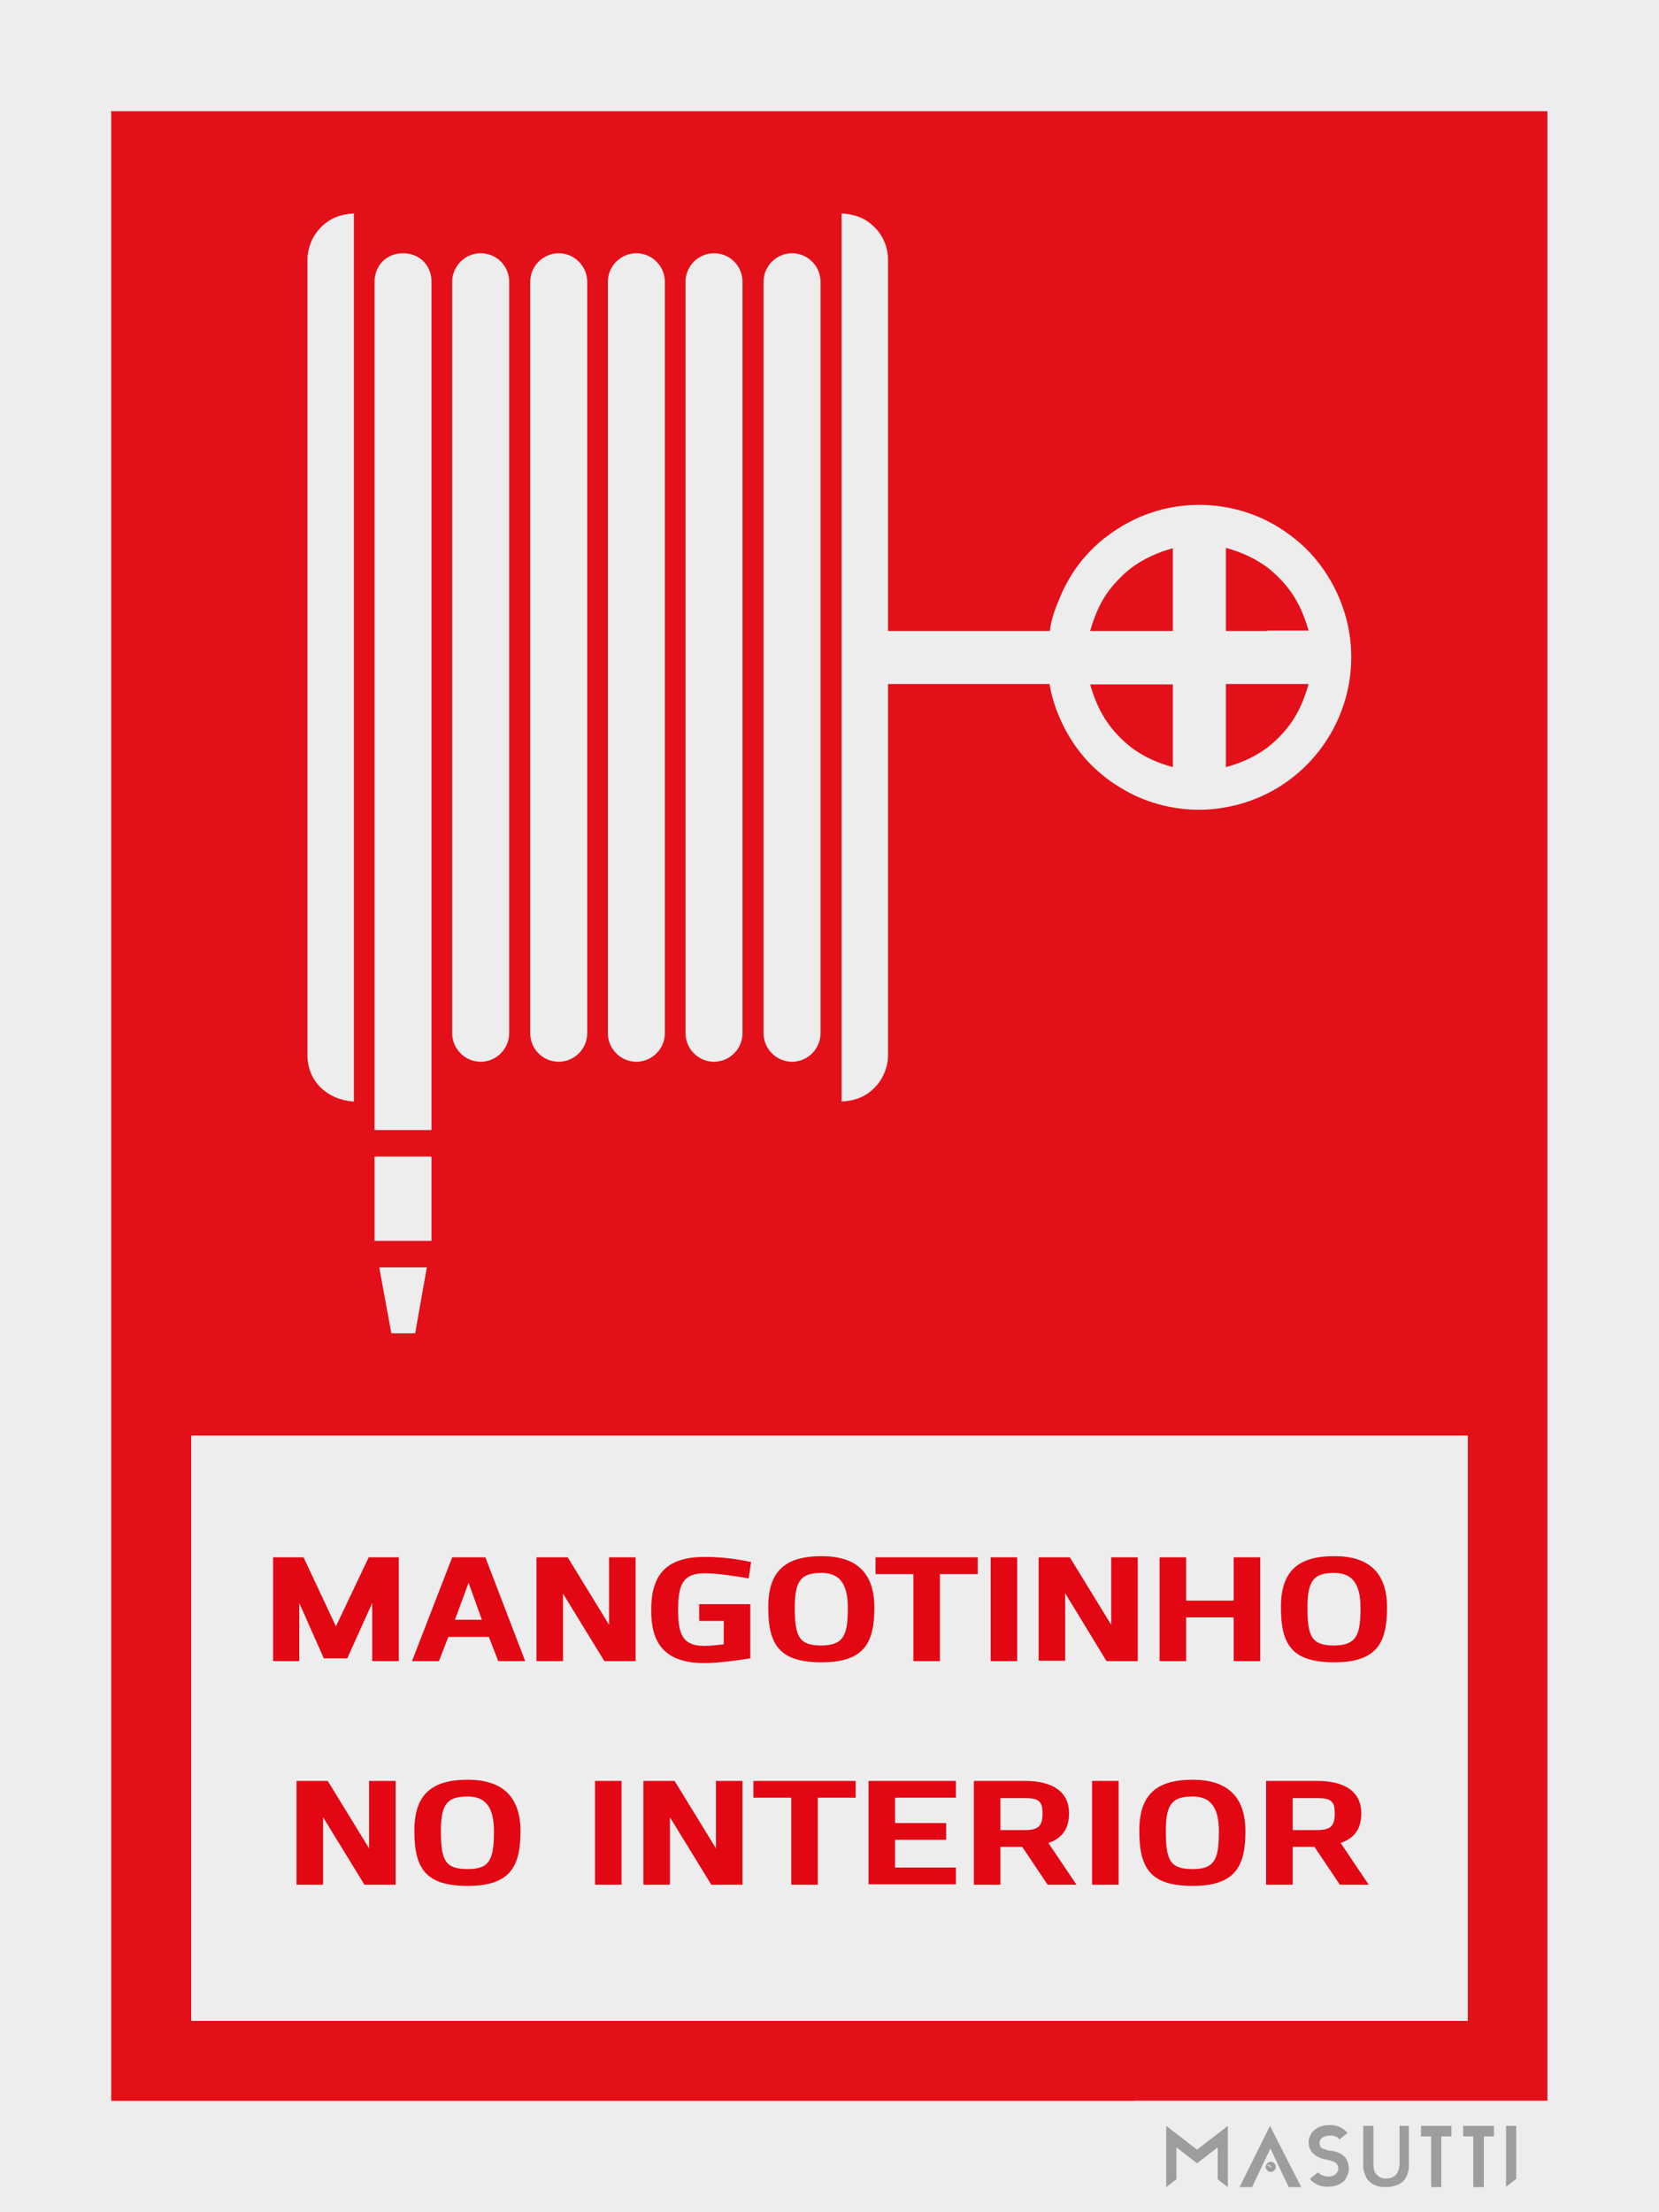 <?xml version="1.0" encoding="utf-8"?>
<!-- Generator: Adobe Illustrator 19.2.1, SVG Export Plug-In . SVG Version: 6.00 Build 0)  -->
<svg version="1.1" id="Layer_1" xmlns="http://www.w3.org/2000/svg" xmlns:xlink="http://www.w3.org/1999/xlink" x="0px" y="0px"
	 viewBox="0 0 425.2 566.9" style="enable-background:new 0 0 425.2 566.9;" xml:space="preserve">
<style type="text/css">
	.st0{fill:#EDEDED;}
	.st1{fill:#E31019;}
	.st2{fill:#9D9D9C;}
	.st3{fill:#E30613;}
</style>
<g id="XMLID_9575_">
	<rect x="0" y="0" class="st0" width="425.2" height="566.9"/>
</g>
<g id="XMLID_9574_">
	<rect x="28.5" y="28.5" class="st1" width="368.1" height="509.9"/>
</g>
<g id="XMLID_458_">
	<g id="XMLID_480_">
		<rect x="290.9" y="538.4" class="st0" width="105.8" height="28.5"/>
	</g>
	<g id="XMLID_459_">
		<g id="XMLID_472_">
			<g id="XMLID_477_">
				<path class="st2" d="M325.7,554c-0.7,0-1.3,0.6-1.3,1.3c0,0.7,0.6,1.3,1.3,1.3s1.3-0.6,1.3-1.3C327,554.6,326.4,554,325.7,554z
					 M326,555.4c-0.1,0.1-0.3,0.1-0.6-0.1c-0.3-0.1-0.5-0.3-0.5-0.4l-0.4-0.2l0.4,0.1c0.1-0.1,0.3-0.1,0.6,0.1
					C325.8,555.1,326,555.3,326,555.4l0.8,0.3L326,555.4z"/>
			</g>
			<g id="XMLID_473_">
				<path class="st2" d="M325.9,555.2c-0.1-0.1-0.2-0.1-0.3-0.2c-0.2-0.1-0.5-0.2-0.6-0.1c0,0.1,0.2,0.3,0.4,0.4
					c0.1,0.1,0.3,0.1,0.4,0.1c0,0,0.1,0,0.1,0c0.1,0,0.1,0,0.1-0.1C326,555.3,325.9,555.3,325.9,555.2z M325.8,555.4
					c-0.1,0-0.2-0.1-0.4-0.1c-0.3-0.1-0.4-0.3-0.4-0.3l0.9,0.4C325.9,555.4,325.8,555.4,325.8,555.4z M325,554.9
					C325,554.9,325.1,554.9,325,554.9c0.2,0,0.3,0,0.5,0.1c0.1,0.1,0.2,0.1,0.3,0.2c0.1,0.1,0.1,0.1,0.1,0.1L325,554.9z"/>
			</g>
		</g>
		<g id="XMLID_470_">
			<path class="st2" d="M333.5,560.5h-3.2l-4.7-9.9l-4.7,9.9h-3.2l7.8-15.7L333.5,560.5z"/>
		</g>
		<g id="XMLID_468_">
			<path class="st2" d="M314.7,544.8v15.7l-2.6-2v-8.2l-5.3,4.1l-5.3-4.1v8.2l-2.6,2v-15.7l7.9,6.1L314.7,544.8z"/>
		</g>
		<g id="XMLID_466_">
			<path class="st2" d="M341.1,551.2c0.1,0,0.3,0,0.6,0.1c0.3,0,0.6,0.1,0.9,0.2c0.3,0.1,0.7,0.3,1.1,0.5c0.4,0.2,0.7,0.5,1,0.8
				c0.3,0.3,0.5,0.8,0.7,1.2c0.2,0.5,0.3,1.1,0.3,1.8c0,0,0,0.2,0,0.4c0,0.2-0.1,0.5-0.2,0.9c-0.1,0.3-0.3,0.7-0.5,1.1
				c-0.2,0.4-0.5,0.8-1,1.1c-0.4,0.3-0.9,0.6-1.6,0.8c-0.6,0.2-1.4,0.3-2.3,0.3c-0.8,0-1.7-0.2-2.4-0.5c-0.8-0.4-1.4-0.8-2-1.5
				l2.1-1.7c0,0,0.1,0.1,0.2,0.2c0.1,0.1,0.3,0.2,0.5,0.4c0.2,0.1,0.5,0.2,0.8,0.3c0.3,0.1,0.7,0.2,1.1,0.2c0.8,0,1.4-0.2,1.9-0.6
				c0.4-0.4,0.7-0.9,0.7-1.5c0-0.4-0.1-0.7-0.3-1c-0.2-0.3-0.4-0.5-0.7-0.6c-0.3-0.2-0.6-0.3-1-0.4c-0.4-0.1-0.8-0.2-1.2-0.3
				c-0.1,0-0.3,0-0.6-0.1c-0.3-0.1-0.5-0.1-0.9-0.3s-0.6-0.3-1-0.5c-0.3-0.2-0.6-0.5-0.9-0.8c-0.3-0.3-0.5-0.7-0.7-1.1
				c-0.2-0.4-0.3-1-0.3-1.6c0,0,0-0.2,0-0.4c0-0.2,0.1-0.5,0.2-0.8c0.1-0.3,0.3-0.7,0.5-1.1c0.2-0.4,0.6-0.7,1-1
				c0.4-0.3,0.9-0.6,1.6-0.8c0.6-0.2,1.4-0.3,2.3-0.3c0.8,0,1.7,0.2,2.4,0.5c0.8,0.4,1.4,0.9,2,1.5l-2.1,1.7
				c-0.2-0.3-0.4-0.5-0.6-0.6c-0.3-0.1-0.6-0.3-0.8-0.3c-0.3-0.1-0.7-0.1-1.1-0.1c-0.8,0-1.4,0.2-1.9,0.5c-0.4,0.3-0.7,0.8-0.7,1.3
				c0,0.4,0.1,0.7,0.2,1c0.1,0.2,0.3,0.4,0.6,0.5c0.2,0.1,0.5,0.2,0.9,0.3C340.3,551.1,340.7,551.2,341.1,551.2z"/>
		</g>
		<g id="XMLID_464_">
			<path class="st2" d="M361.1,544.8v9.9c0,0.1,0,0.4,0,0.7c0,0.3-0.1,0.7-0.2,1.2c-0.1,0.4-0.3,0.9-0.5,1.3c-0.2,0.5-0.6,0.9-1,1.3
				c-0.5,0.4-1,0.7-1.7,0.9c-0.7,0.2-1.5,0.4-2.6,0.4c-1,0-1.8-0.1-2.4-0.4c-0.7-0.2-1.2-0.6-1.6-0.9c-0.4-0.4-0.8-0.8-1-1.3
				c-0.2-0.5-0.4-0.9-0.5-1.3c-0.1-0.4-0.2-0.8-0.2-1.2c0-0.3,0-0.6,0-0.7v-9.9h2.6v9.9c0,0.2,0,0.4,0.1,0.8c0,0.4,0.1,0.8,0.3,1.2
				c0.2,0.4,0.5,0.7,1,1.1c0.4,0.3,1.1,0.5,1.8,0.5c0.9,0,1.5-0.2,2-0.5c0.5-0.3,0.8-0.7,1-1.1c0.2-0.4,0.3-0.8,0.4-1.2
				c0-0.4,0.1-0.6,0.1-0.8v-9.9H361.1z"/>
		</g>
		<g id="XMLID_462_">
			<path class="st2" d="M386,544.8h2.6v13.6l-2.6,2V544.8z"/>
		</g>
		<g id="XMLID_461_">
			<polygon class="st2" points="369.4,544.8 366.8,544.8 364.2,544.8 364.2,547.5 366.8,547.5 366.8,548.4 366.8,560.5 369.4,560.5 
				369.4,548.4 369.4,547.5 372,547.5 372,544.8 			"/>
		</g>
		<g id="XMLID_460_">
			<polygon class="st2" points="380.3,544.8 377.6,544.8 375,544.8 375,547.5 377.6,547.5 377.6,548.4 377.6,560.5 380.3,560.5 
				380.3,548.4 380.3,547.5 382.9,547.5 382.9,544.8 			"/>
		</g>
	</g>
</g>
<g id="XMLID_9573_">
	<rect x="49" y="367.9" class="st0" width="327.2" height="150"/>
</g>
<g id="XMLID_137_">
</g>
<g id="XMLID_9469_">
	<g id="XMLID_9484_">
		<path class="st0" d="M103.3,64.9c-4.3,0-7.3,3.2-7.3,7.3v217.4h0h14.6V72.2C110.6,68.1,107.6,64.9,103.3,64.9z"/>
	</g>
	<g id="XMLID_9483_">
		<polygon class="st0" points="96,296.4 96,318 110.6,318 110.6,296.4 96,296.4 		"/>
	</g>
	<g id="XMLID_9482_">
		<polygon class="st0" points="100.3,341.7 106.4,341.7 109.4,324.8 97.2,324.8 		"/>
	</g>
	<g id="XMLID_9481_">
		<path class="st0" d="M78.8,66.6v203.8c0,6.9,5.3,11.5,11.9,11.9V54.7c-3.3,0.2-6,1.1-8.4,3.5C80.1,60.4,78.8,63.5,78.8,66.6z"/>
	</g>
	<g id="XMLID_9480_">
		<path class="st0" d="M123.2,64.9c-4,0-7.3,3.3-7.3,7.3v192.6c0,4,3.3,7.3,7.3,7.3c4,0,7.3-3.3,7.3-7.3V72.2
			C130.5,68.2,127.3,64.9,123.2,64.9z"/>
	</g>
	<g id="XMLID_9479_">
		<path class="st0" d="M143.2,64.9c-4,0-7.3,3.3-7.3,7.3v192.6c0,4,3.2,7.3,7.3,7.3c4,0,7.3-3.3,7.3-7.3V72.2
			C150.5,68.2,147.2,64.9,143.2,64.9z"/>
	</g>
	<g id="XMLID_9473_">
		<path class="st0" d="M335.9,141.8c-3.2-3.4-7-6.2-11.1-8.3c-5-2.5-10.5-3.9-16.2-4.1c-6.5-0.2-12.9,1.2-18.6,4.1
			c-2.6,1.3-5,2.9-7.3,4.7c-5.1,4.2-8.6,9.1-11,14.8c-1.1,2.6-2.4,5.9-2.6,8.7h-41.5V66.6c0-3.1-1.2-6.2-3.5-8.4
			c-2.4-2.4-5.1-3.3-8.4-3.5v227.6c3.3-0.2,6-1.1,8.4-3.5c2.2-2.2,3.5-5.3,3.5-8.4v-95.1H269c0.3,1.9,0.8,3.8,1.4,5.6
			c2.8,8,7.5,14.6,14.5,19.5c1.6,1.1,3.3,2.1,5,3c5.8,2.9,12.2,4.3,18.6,4.1c5.6-0.2,11.2-1.6,16.2-4.1c3.3-1.6,6.4-3.8,9.1-6.3
			c8.3-7.7,12.9-18.7,12.5-30C346,157.7,342.2,148.7,335.9,141.8z M300.6,196.6c-4-1.1-7.5-2.7-10.6-5c-1.3-1-2.6-2.2-3.8-3.5
			c-3.5-3.8-5.4-7.9-6.8-12.7h10.6h10.6V196.6z M300.6,161.7h-10.6h-10.6c1.4-4.9,3.3-9,6.8-12.7c1.2-1.3,2.5-2.5,3.8-3.5
			c3.1-2.3,6.6-3.9,10.6-5V161.7z M328.6,188.1c-1.2,1.3-2.5,2.5-3.8,3.5c-3.1,2.3-6.6,3.9-10.6,5v-21.3h10.6h10.6
			C334,180.2,332.1,184.3,328.6,188.1z M324.8,161.7h-10.6v-21.3c4,1.1,7.5,2.7,10.6,5c1.3,1,2.6,2.2,3.8,3.5
			c3.5,3.8,5.4,7.9,6.8,12.7H324.8z"/>
	</g>
	<g id="XMLID_9472_">
		<path class="st0" d="M203,64.9c-4,0-7.3,3.3-7.3,7.3v192.6c0,4,3.3,7.3,7.3,7.3c4,0,7.3-3.3,7.3-7.3V72.2
			C210.3,68.2,207,64.9,203,64.9z"/>
	</g>
	<g id="XMLID_9471_">
		<path class="st0" d="M163.1,64.9c-4,0-7.3,3.3-7.3,7.3v192.6c0,4,3.3,7.3,7.3,7.3c4,0,7.3-3.3,7.3-7.3V72.2
			C170.4,68.2,167.1,64.9,163.1,64.9z"/>
	</g>
	<g id="XMLID_9470_">
		<path class="st0" d="M183,64.9c-4,0-7.3,3.3-7.3,7.3v192.6c0,4,3.3,7.3,7.3,7.3c4,0,7.3-3.3,7.3-7.3V72.2
			C190.3,68.2,187.1,64.9,183,64.9z"/>
	</g>
</g>
<g id="XMLID_9197_">
	<path class="st3" d="M102.2,399.1v26.6h-6.8v-14.9L89,425h-6l-6.3-14.2v14.9H70v-26.6h7.8l8.3,17.7l8.4-17.7H102.2z"/>
	<path class="st3" d="M124.4,399.1l10.2,26.6h-6.9l-2.4-6.2h-10.4l-2.4,6.2h-6.9l10.3-26.6H124.4z M120.1,405.6l-3.5,9.5h6.9
		L120.1,405.6z"/>
	<path class="st3" d="M137.5,399.1h8l10.6,17.3v-17.3h6.8v26.6h-8l-10.6-17.3v17.3h-6.8V399.1z"/>
	<path class="st3" d="M191.9,404.5c-3.7-0.6-7.7-1.3-11.4-1.3c-5.6,0-6.7,3.1-6.7,9.4c0,6.3,1.2,9.2,6.7,9.2c1.7,0,4-0.3,5-0.4v-6
		h-6.3v-4.3h13.1v13.9c-2.5,0.4-8.1,1.2-11.8,1.2c-10.7,0-13.6-5.7-13.6-13.5c0-7.6,2.5-13.7,13.6-13.7c5,0,8.6,0.6,12,1.3
		L191.9,404.5z"/>
	<path class="st3" d="M224.1,412c0,9.1-2.7,14-13.5,14c-10.7,0-13.7-4.3-13.7-14.1c0-9.3,4.4-13.1,13.7-13.1
		C219.2,398.8,224.1,402.8,224.1,412z M217.3,412c0-6.7-2.6-8.9-6.7-8.9c-5.1,0-6.9,1.7-6.9,8.8c0,7.6,1.1,9.8,6.9,9.8
		C216.3,421.6,217.3,419,217.3,412z"/>
	<path class="st3" d="M224.4,399.1h26.2v4.3h-9.7v22.3h-6.8v-22.3h-9.7V399.1z"/>
	<path class="st3" d="M253.9,399.1h6.8v26.6h-6.8V399.1z"/>
	<path class="st3" d="M266.2,399.1h8l10.6,17.3v-17.3h6.8v26.6h-8L273,408.3v17.3h-6.8V399.1z"/>
	<path class="st3" d="M316.2,414.5H304v11.2h-6.8v-26.6h6.8v11.1h12.2v-11.1h6.8v26.6h-6.8V414.5z"/>
	<path class="st3" d="M355.5,412c0,9.1-2.7,14-13.5,14c-10.7,0-13.7-4.3-13.7-14.1c0-9.3,4.4-13.1,13.7-13.1
		C350.6,398.8,355.5,402.8,355.5,412z M348.7,412c0-6.7-2.6-8.9-6.7-8.9c-5.1,0-6.9,1.7-6.9,8.8c0,7.6,1.1,9.8,6.9,9.8
		C347.7,421.6,348.7,419,348.7,412z"/>
	<path class="st3" d="M76,456.4h8l10.6,17.3v-17.3h6.8V483h-8l-10.6-17.3V483H76V456.4z"/>
	<path class="st3" d="M133.4,469.3c0,9.1-2.7,14-13.5,14c-10.7,0-13.7-4.3-13.7-14.1c0-9.3,4.4-13.1,13.7-13.1
		C128.4,456.1,133.4,460.1,133.4,469.3z M126.6,469.3c0-6.7-2.6-8.9-6.7-8.9c-5.1,0-6.9,1.7-6.9,8.8c0,7.6,1.1,9.8,6.9,9.8
		C125.6,479,126.6,476.4,126.6,469.3z"/>
	<path class="st3" d="M152.5,456.4h6.8V483h-6.8V456.4z"/>
	<path class="st3" d="M164.9,456.4h8l10.6,17.3v-17.3h6.8V483h-8l-10.6-17.3V483h-6.8V456.4z"/>
	<path class="st3" d="M193.1,456.4h26.2v4.3h-9.7V483h-6.8v-22.3h-9.7V456.4z"/>
	<path class="st3" d="M222.6,456.4H245v4.3h-15.6v6.5h13.1v4.3h-13.1v7.1H245v4.3h-22.4V456.4z"/>
	<path class="st3" d="M261.2,473.3h-4.8v9.7h-6.8v-26.6h13.1c7.1,0,11.3,2.8,11.3,8.3c0,3.5-1.4,6.3-5.3,7.6l7.2,10.7h-7.4l-6.5-9.7
		L261.2,473.3z M262.7,469c3.6,0,4.5-1.2,4.5-4.3c0-3.1-1-3.9-4.5-3.9h-6.3v8.2H262.7z"/>
	<path class="st3" d="M279.9,456.4h6.8V483h-6.8V456.4z"/>
	<path class="st3" d="M319.2,469.3c0,9.1-2.7,14-13.5,14c-10.7,0-13.7-4.3-13.7-14.1c0-9.3,4.4-13.1,13.7-13.1
		C314.2,456.1,319.2,460.1,319.2,469.3z M312.4,469.3c0-6.7-2.6-8.9-6.7-8.9c-5.1,0-6.9,1.7-6.9,8.8c0,7.6,1.1,9.8,6.9,9.8
		C311.4,479,312.4,476.4,312.4,469.3z"/>
	<path class="st3" d="M336.1,473.3h-4.8v9.7h-6.8v-26.6h13.1c7.1,0,11.3,2.8,11.3,8.3c0,3.5-1.4,6.3-5.3,7.6l7.2,10.7h-7.4l-6.5-9.7
		L336.1,473.3z M337.6,469c3.6,0,4.5-1.2,4.5-4.3c0-3.1-1-3.9-4.5-3.9h-6.3v8.2H337.6z"/>
</g>
</svg>
